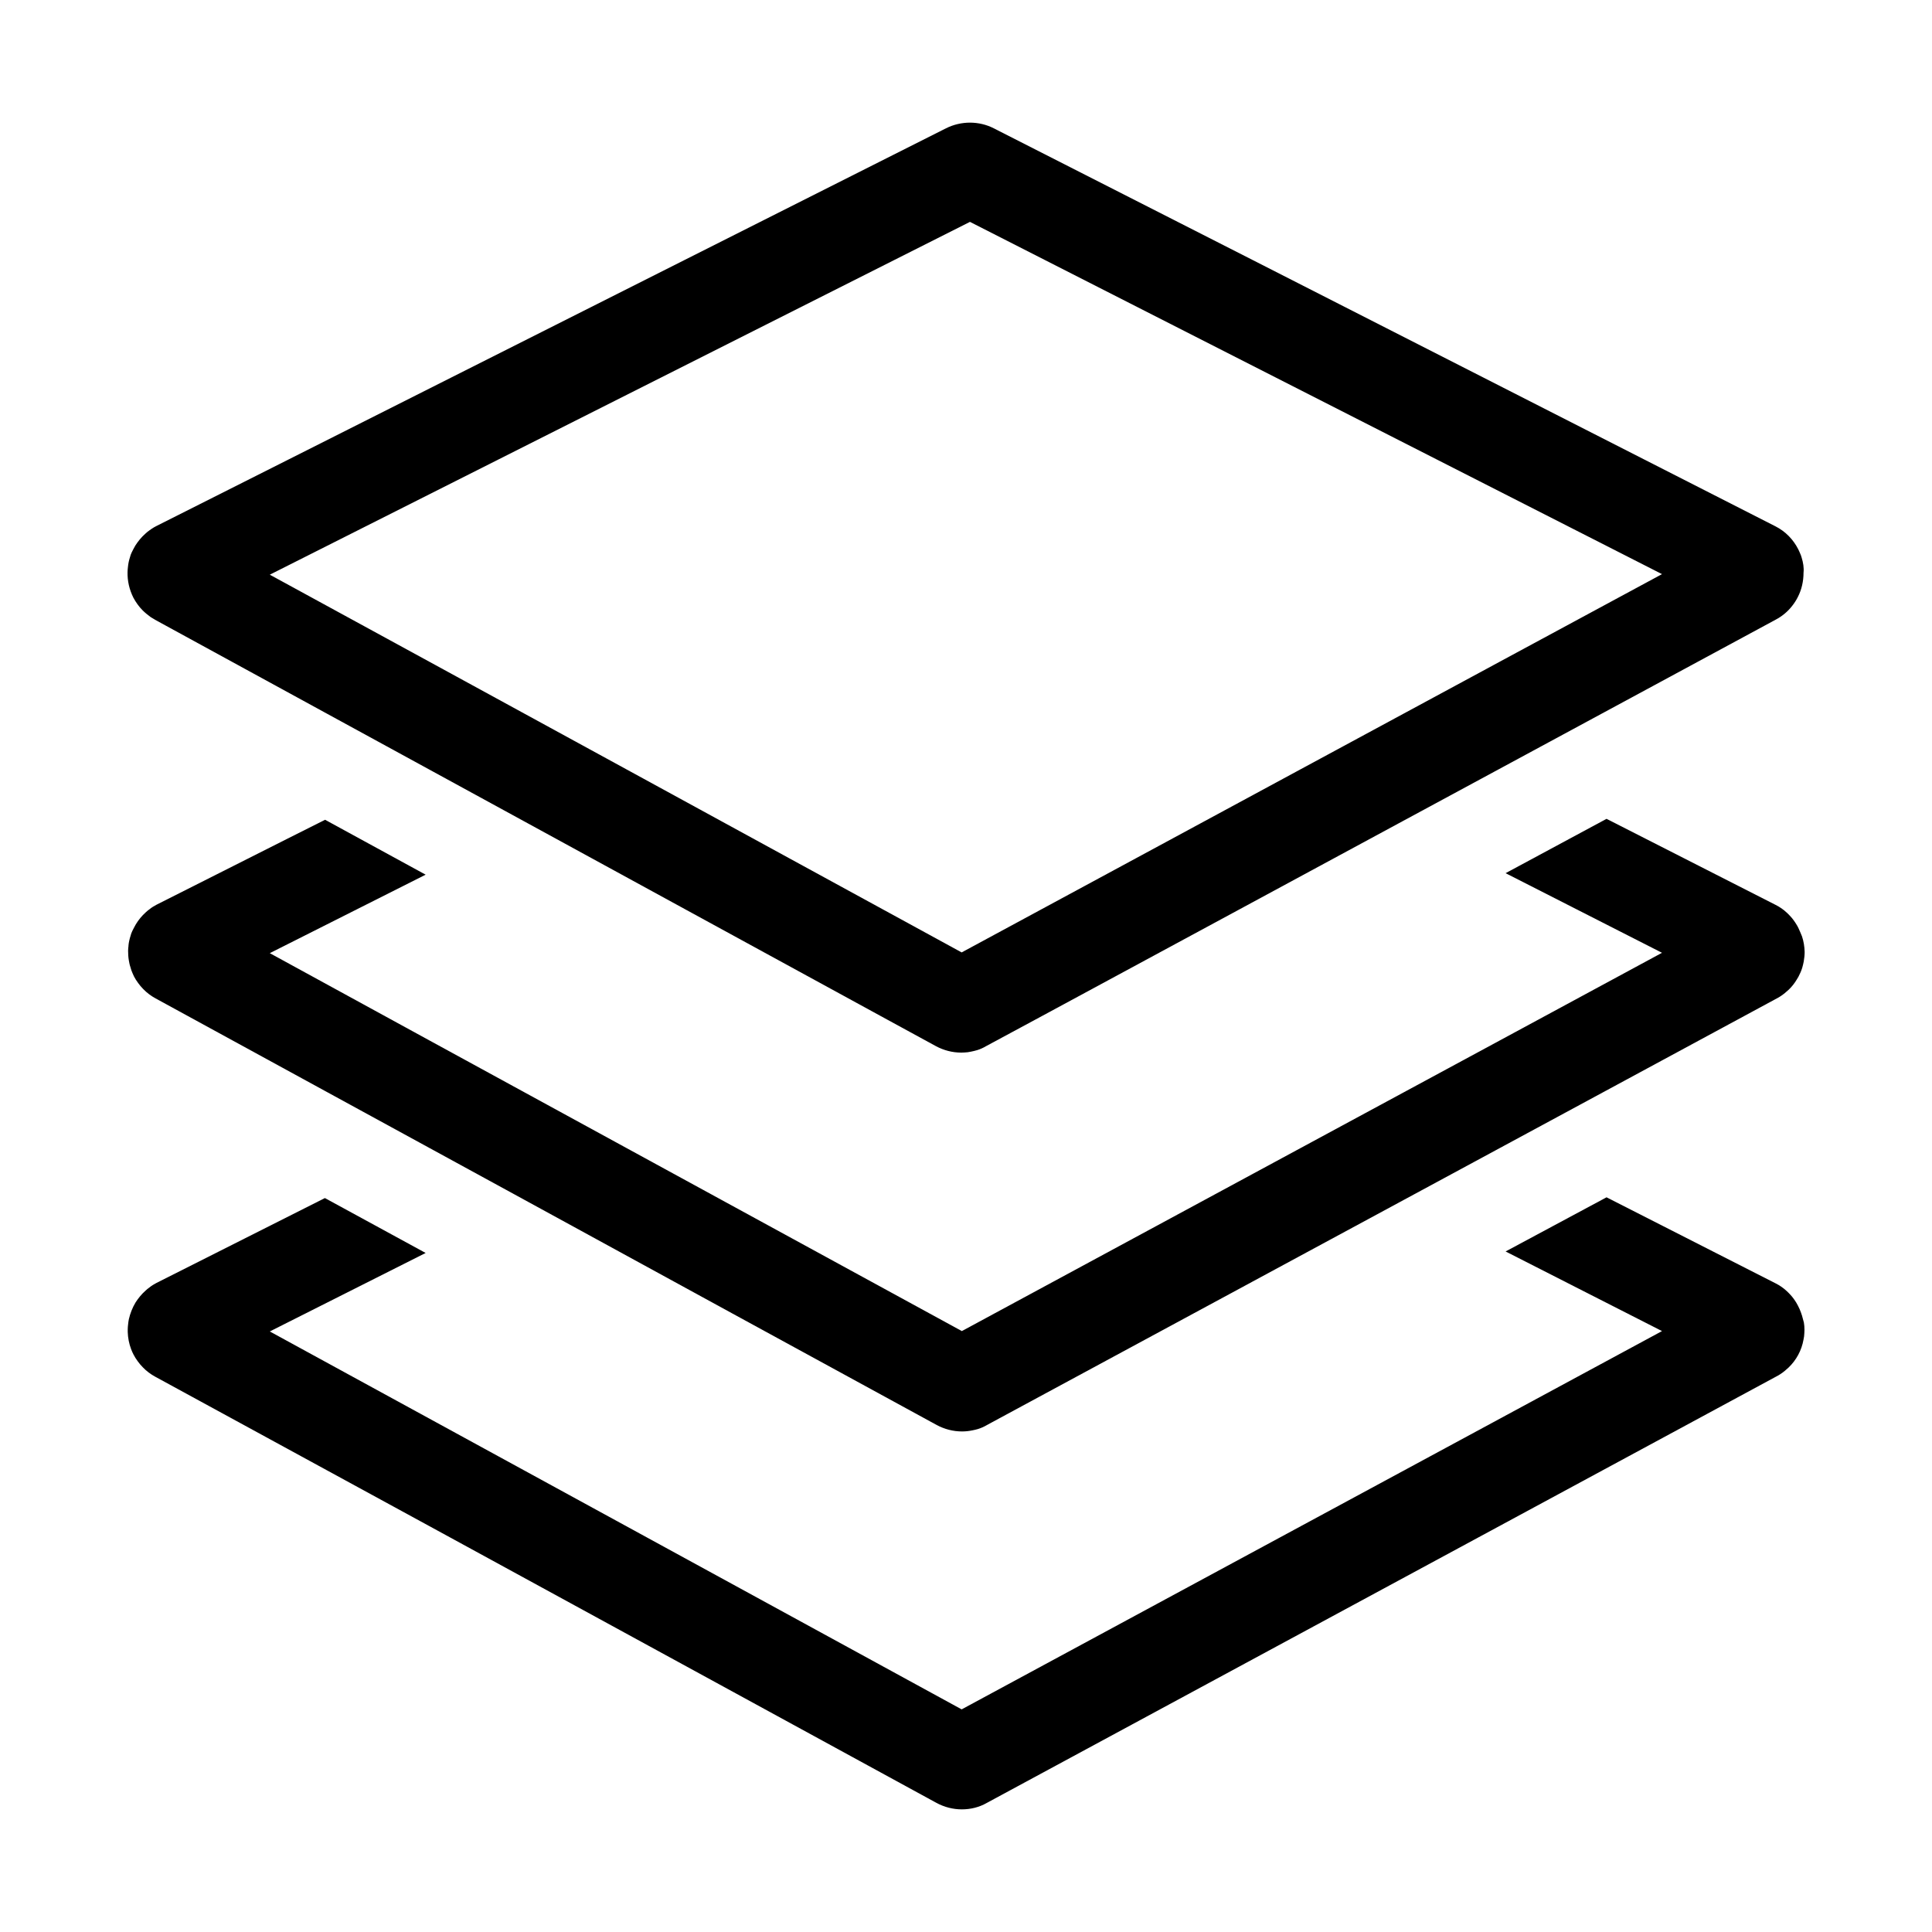 <svg t="1679746187199" class="icon" viewBox="0 0 1024 1024" version="1.1" xmlns="http://www.w3.org/2000/svg"
     p-id="14103" id="mx_n_1679746187201" width="200" height="200">
  <path
    d="M955.1 697.3c-0.4-1.2-0.8-2.4-1.3-3.5s-1.1-2.3-1.7-3.3c-0.9-1.5-2-3-3.2-4.3l-0.2-0.2c-0.5-0.6-1.1-1.1-1.7-1.7-1.7-1.6-3.7-3-5.9-4.1l-89.6-45.6-53.5 28.7 82.9 42.2L509.7 906 143 705.7l82.6-41.6-53.4-29.1-89.3 45c-1.3 0.7-2.5 1.4-3.6 2.3-0.8 0.6-1.5 1.1-2.2 1.8-1 0.9-2 1.9-2.9 3-0.9 1.1-1.7 2.2-2.4 3.3-1.6 2.7-2.8 5.7-3.5 8.8-0.2 0.9-0.3 1.8-0.4 2.7-0.1 0.9-0.2 1.8-0.2 2.7v1.4c0.1 3.1 0.7 6.2 1.8 9.1 0.4 1 0.8 2 1.3 2.9 0.6 1.2 1.4 2.4 2.2 3.5s1.7 2.2 2.7 3.2c1.9 2 4.2 3.7 6.6 5L238.8 815l257.6 140.6c4.1 2.2 8.7 3.4 13.4 3.4 4.6 0 9.2-1.1 13.2-3.4l340.3-183.8 78.3-42.3c0.4-0.2 0.8-0.4 1.1-0.6 0.4-0.2 0.7-0.5 1.1-0.7 1.5-1 2.8-2.1 4.1-3.3 4.2-4 7-9.2 8-14.9 0.1-0.6 0.2-1.1 0.3-1.7 0.1-1.2 0.2-2.3 0.2-3.5 0-1.3-0.1-2.6-0.3-3.8-0.4-1.2-0.6-2.5-1-3.7z"
    fill="#000000" p-id="14104"></path>
  <path
    d="M954.1 493.9c-0.6-1.4-1.2-2.8-2-4-0.9-1.5-2-3-3.2-4.3l-0.2-0.2c-0.5-0.6-1.1-1.1-1.7-1.7-1.7-1.6-3.7-3-5.9-4.1L851.5 434 798 462.8l82.9 42.2-84.2 45.5-53.5 28.9-53.5 28.9-179.9 97.2-175.7-95.9-53.3-29.1-53.3-29.1-84.5-46.2 82.6-41.6-53.3-29.1-19.9 10-69.4 35c-1.3 0.7-2.5 1.4-3.6 2.3-0.8 0.6-1.5 1.1-2.2 1.8-2.1 1.9-3.8 4-5.2 6.3-0.7 1.2-1.3 2.4-1.9 3.6-0.4 0.8-0.7 1.7-0.9 2.5-0.3 0.9-0.5 1.7-0.7 2.6-0.2 0.8-0.3 1.6-0.4 2.5v0.3c-0.1 0.8-0.2 1.7-0.2 2.5v0.1c0 1.7 0.1 3.4 0.4 5.1 0.2 1.1 0.4 2.3 0.8 3.4 0.2 0.6 0.3 1.1 0.5 1.7 0.4 1.1 0.9 2.2 1.4 3.3 0.6 1.2 1.4 2.4 2.2 3.5 0.8 1.1 1.7 2.2 2.7 3.2 1.9 2 4.2 3.7 6.6 5l90.8 49.6 53.3 29.1 53.3 29.1 108.5 59.3 108.1 59c4.1 2.2 8.7 3.4 13.4 3.4 1.9 0 3.7-0.2 5.6-0.6 1-0.2 1.9-0.4 2.9-0.7 1.6-0.5 3.2-1.2 4.7-2.1L744 636l53.5-28.9 53.5-28.9 90.7-49c0.4-0.2 0.8-0.4 1.1-0.6 0.4-0.2 0.7-0.5 1.1-0.7 1.5-1 2.8-2.1 4.1-3.3 1.7-1.6 3.1-3.4 4.3-5.4l0.9-1.5c0.8-1.5 1.5-3.1 2-4.7 0.3-1.1 0.6-2.2 0.8-3.3 0.3-1.7 0.5-3.5 0.5-5.2-0.1-2.8-0.5-5.5-1.4-8.2-0.4-0.9-0.7-1.7-1-2.4z"
    fill="#000000" p-id="14105"></path>
  <path
    d="M954.9 295.5c-0.2-0.8-0.5-1.5-0.8-2.2-0.3-0.8-0.7-1.5-1-2.2-2.6-5.1-6.7-9.4-12-12.1L664.3 138 526.7 68c-3.9-2-8.3-3-12.6-3-4.3 0-8.7 1-12.7 3L153 243.5l-70.1 35.3c-0.4 0.2-0.9 0.5-1.3 0.7-0.8 0.5-1.6 1-2.4 1.6s-1.5 1.1-2.2 1.8c-1 0.9-2 1.9-2.9 3s-1.7 2.2-2.4 3.3c-0.7 1.2-1.3 2.4-1.9 3.6-0.4 0.8-0.7 1.7-0.9 2.5-0.3 0.9-0.5 1.7-0.7 2.6s-0.3 1.8-0.4 2.7c-0.1 0.9-0.2 1.8-0.2 2.7-0.1 4.5 0.9 9.1 3.1 13.5 1.3 2.4 2.9 4.7 4.9 6.7 1.3 1.3 2.8 2.5 4.3 3.6l1.5 0.9c0.3 0.2 0.6 0.3 0.8 0.5l90.8 49.6 53.3 29.1 53.3 29.1 84.4 46.1 53.3 29.1 53.3 29.1 25.5 13.9c4.1 2.2 8.7 3.4 13.4 3.4 1.1 0 2.3-0.1 3.4-0.2 0.6-0.1 1.1-0.2 1.7-0.3 1.1-0.2 2.2-0.5 3.3-0.8 1.6-0.5 3.2-1.2 4.7-2.1l29.7-16 53.5-28.9 53.5-28.9 84.2-45.5 53.5-28.9 53.5-28.9 90.7-49c3.4-1.8 6.4-4.3 8.7-7.3 1.2-1.5 2.2-3.1 3-4.7 2-3.9 3-8.3 3-12.8 0.3-2.7-0.2-5.5-1-8.1z m-158.3 54.3l-53.5 28.9-53.5 28.9-84.2 45.5-53.5 28.9-42.2 22.8-37.9-20.7-53.3-29.1-84.4-46.1-53.3-29.1-53.3-29.1-84.5-46.1 371.1-187 366.8 186.7-84.3 45.5z"
    fill="#000000" p-id="14106"></path>
</svg>
